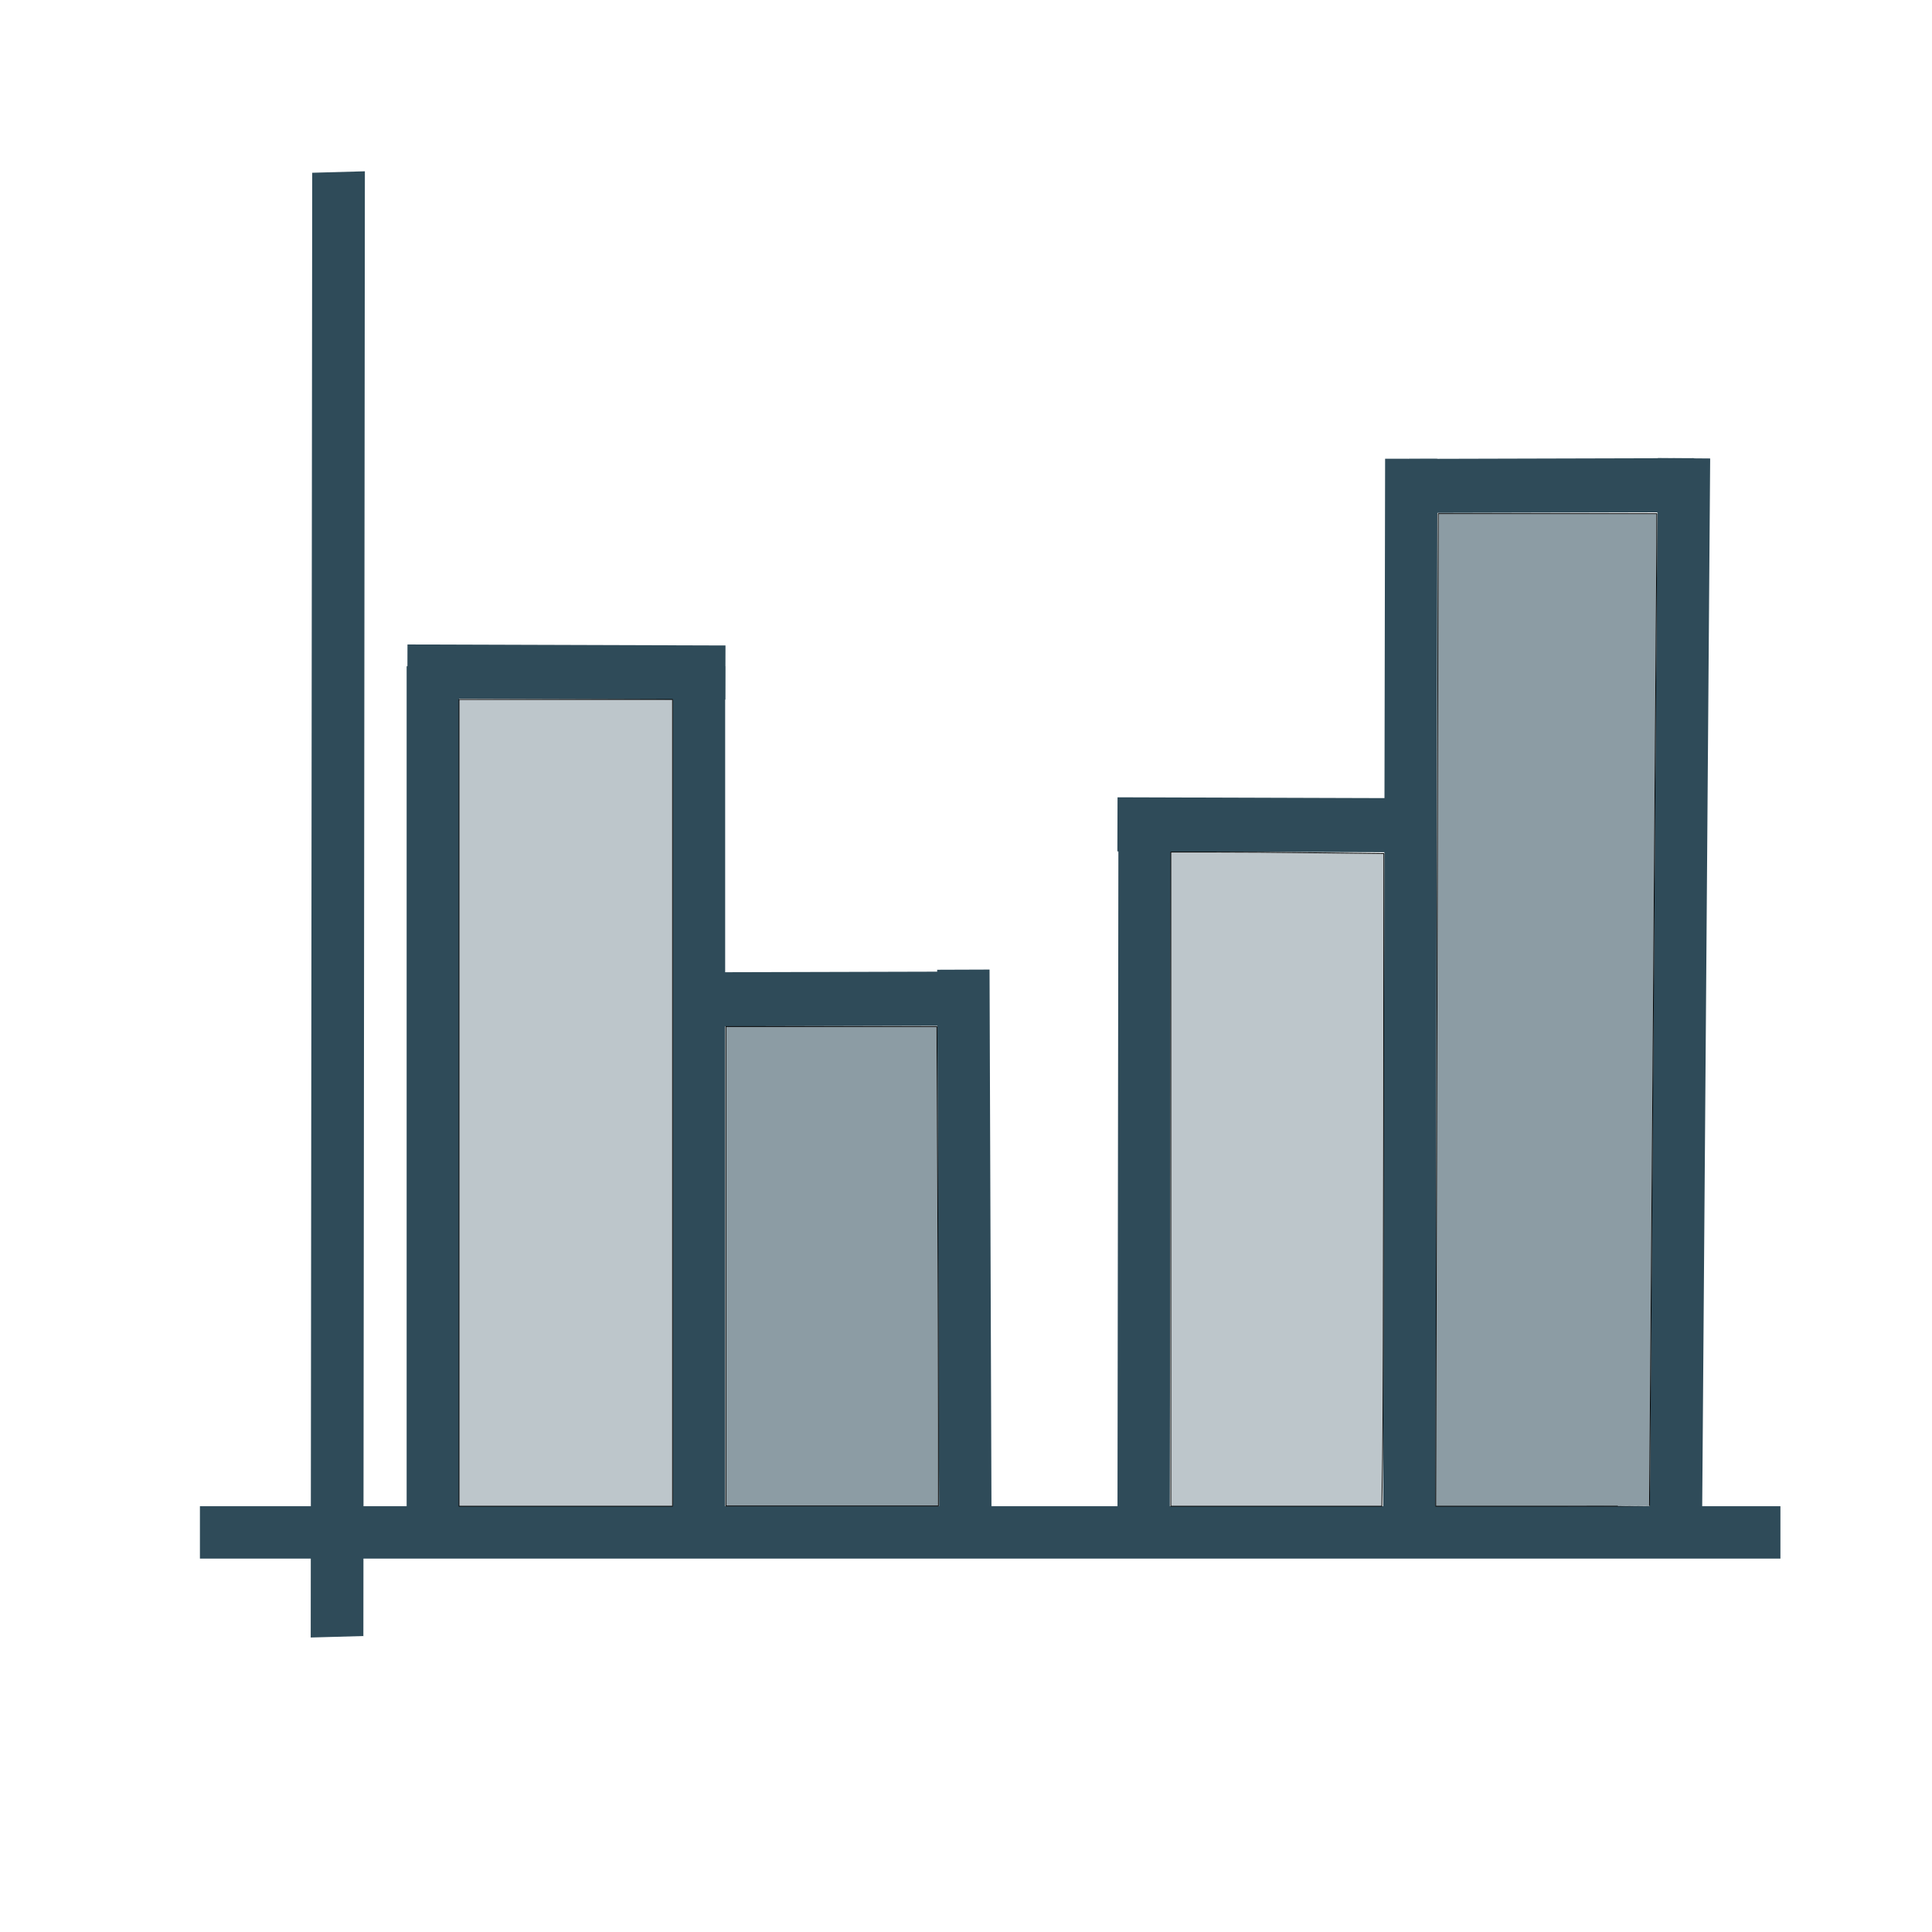 <?xml version="1.0" encoding="UTF-8" standalone="no"?>
<svg
   xmlns:dc="http://purl.org/dc/elements/1.1/"
   xmlns:cc="http://creativecommons.org/ns#"
   xmlns:rdf="http://www.w3.org/1999/02/22-rdf-syntax-ns#"
   xmlns:svg="http://www.w3.org/2000/svg"
   xmlns="http://www.w3.org/2000/svg"
   xmlns:sodipodi="http://sodipodi.sourceforge.net/DTD/sodipodi-0.dtd"
   xmlns:inkscape="http://www.inkscape.org/namespaces/inkscape"
   width="29"
   height="29"
   viewBox="0 0 7.673 7.673"
   version="1.1"
   id="svg2379"
   sodipodi:docname="bars_group.svg"
   inkscape:version="1.0.2-2 (e86c870879, 2021-01-15)">
  <defs
     id="defs2373" />
  <sodipodi:namedview
     id="base"
     pagecolor="#ffffff"
     bordercolor="#666666"
     borderopacity="1.0"
     inkscape:pageopacity="0.0"
     inkscape:pageshadow="2"
     inkscape:zoom="63.356768"
     inkscape:cx="19.080999"
     inkscape:cy="18.351512"
     inkscape:document-units="mm"
     inkscape:current-layer="g3824"
     showgrid="true"
     inkscape:window-width="3840"
     inkscape:window-height="2080"
     inkscape:window-x="2549"
     inkscape:window-y="-11"
     inkscape:window-maximized="1"
     units="px"
     inkscape:document-rotation="0"
     inkscape:snap-bbox="false"
     inkscape:snap-global="false"
     inkscape:bbox-nodes="true">
    <inkscape:grid
       type="xygrid"
       id="grid907" />
  </sodipodi:namedview>
  <g
     inkscape:label="Capa 1"
     inkscape:groupmode="layer"
     id="layer1"
     transform="translate(650.113,138.58)" />
  <g
     inkscape:groupmode="layer"
     id="layer4"
     inkscape:label="Capa 2"
     transform="translate(0,1.702)">
    <g
       id="g3824"
       transform="translate(-0.073,-0.178)">
      <g
         inkscape:label="Capa 1"
         id="layer1-1"
         transform="matrix(-0.176,0.117,-0.113,-0.171,122.739,178.649)">
        <path
           sodipodi:nodetypes="cc"
           style="fill:none;stroke:#2f4b59;stroke-width:1px;stroke-linecap:butt;stroke-linejoin:miter;stroke-opacity:1"
           d="m 25.902,1033.351 -15.199,23.62"
           id="path3797"
           inkscape:connector-curvature="0" />
      </g>
      <path
         sodipodi:nodetypes="cc"
         style="fill:none;stroke:#2f4b59;stroke-width:0.208px;stroke-linecap:butt;stroke-linejoin:miter;stroke-opacity:1"
         d="M 7.144,4.562 H 0.867"
         id="path3797-4"
         inkscape:connector-curvature="0" />
      <path
         sodipodi:nodetypes="cc"
         style="fill:none;stroke:#2f4b59;stroke-width:0.208px;stroke-linecap:butt;stroke-linejoin:miter;stroke-opacity:1"
         d="M 1.792,1.122 V 4.562"
         id="path3797-4-0-4"
         inkscape:connector-curvature="0" />
      <g
         id="g2655"
         transform="translate(-0.134)">
        <path
           sodipodi:nodetypes="cc"
           style="fill:none;stroke:#2f4b59;stroke-width:0.208px;stroke-linecap:butt;stroke-linejoin:miter;stroke-opacity:1"
           d="M 2.983,1.122 V 4.562"
           id="path3797-4-0-4-0"
           inkscape:connector-curvature="0" />
        <path
           sodipodi:nodetypes="cc"
           style="fill:none;stroke:#2f4b59;stroke-width:0.215px;stroke-linecap:butt;stroke-linejoin:miter;stroke-opacity:1"
           d="M 3.088,1.147 1.825,1.143"
           id="path3797-4-0-2-9-9"
           inkscape:connector-curvature="0" />
        <path
           sodipodi:nodetypes="cc"
           style="fill:none;stroke:#2f4b59;stroke-width:0.208px;stroke-linecap:butt;stroke-linejoin:miter;stroke-opacity:1"
           d="m 4.033,2.327 0.008,2.234"
           id="path3797-4-0-4-0-7"
           inkscape:connector-curvature="0" />
        <path
           sodipodi:nodetypes="cc"
           style="fill:none;stroke:#2f4b59;stroke-width:0.215px;stroke-linecap:butt;stroke-linejoin:miter;stroke-opacity:1"
           d="m 4.114,2.442 -1.131,0.003"
           id="path3797-4-0-2-9-9-4"
           inkscape:connector-curvature="0" />
      </g>
      <path
         sodipodi:nodetypes="cc"
         style="fill:none;stroke:#2f4b59;stroke-width:0.208px;stroke-linecap:butt;stroke-linejoin:miter;stroke-opacity:1"
         d="M 5.678,0.298 5.67,4.602"
         id="path3797-4-0-4-0-2"
         inkscape:connector-curvature="0" />
      <path
         sodipodi:nodetypes="cc"
         style="fill:none;stroke:#2f4b59;stroke-width:0.215px;stroke-linecap:butt;stroke-linejoin:miter;stroke-opacity:1"
         d="M 5.774,1.754 4.511,1.75"
         id="path3797-4-0-2-9-9-3"
         inkscape:connector-curvature="0" />
      <path
         sodipodi:nodetypes="cc"
         style="fill:none;stroke:#2f4b59;stroke-width:0.208px;stroke-linecap:butt;stroke-linejoin:miter;stroke-opacity:1"
         d="M 6.761,0.296 6.728,4.64"
         id="path3797-4-0-4-0-7-3"
         inkscape:connector-curvature="0" />
      <path
         sodipodi:nodetypes="cc"
         style="fill:none;stroke:#2f4b59;stroke-width:0.215px;stroke-linecap:butt;stroke-linejoin:miter;stroke-opacity:1"
         d="m 6.8,0.403 -1.131,0.003"
         id="path3797-4-0-2-9-9-4-9"
         inkscape:connector-curvature="0" />
      <path
         sodipodi:nodetypes="cc"
         style="fill:none;stroke:#2f4b59;stroke-width:0.208px;stroke-linecap:butt;stroke-linejoin:miter;stroke-opacity:1"
         d="m 4.619,1.65 -0.004,2.913"
         id="path3797-4-0-4-0-2-1"
         inkscape:connector-curvature="0" />
      <path
         style="fill:#2f4b59;fill-opacity:0.314;stroke:#000000;stroke-width:0.003;stroke-linejoin:round"
         d="m 1.896,2.856 v -1.602 h 0.424 0.424 v 1.602 1.602 H 2.319 1.896 Z"
         id="path2717" />
      <path
         style="fill:#2f4b59;fill-opacity:0.314;stroke:#000000;stroke-width:0.003;stroke-linejoin:round"
         d="M 4.723,3.158 V 1.86 l 0.164,3.7e-6 c 0.09,1.8e-6 0.28,0.001 0.423,0.003 l 0.259,0.003 -0.001,1.107 c -5.556e-4,0.609 -0.002,1.192 -0.004,1.296 l -0.003,0.189 H 5.142 4.723 Z"
         id="path2719" />
      <path
         style="fill:#2f4b59;fill-opacity:0.55;stroke:#000000;stroke-width:0.003;stroke-linejoin:round"
         d="M 2.956,3.505 V 2.553 h 0.419 0.419 l 0.003,0.636 c 0.002,0.35 0.003,0.778 0.003,0.952 l 1.3e-6,0.316 H 3.378 2.956 Z"
         id="path2721" />
      <path
         style="fill:#2f4b59;fill-opacity:0.55;stroke:#000000;stroke-width:0.003;stroke-linejoin:round"
         d="m 5.777,3.659 c 0.001,-0.439 0.004,-1.326 0.005,-1.971 l 0.003,-1.172 h 0.434 0.434 l -5.74e-5,0.124 c -4.18e-5,0.088 -0.028,3.808 -0.029,3.817 -4.5e-5,5.821e-4 -0.191,0.001 -0.424,0.001 H 5.775 Z"
         id="path2723" />
    </g>
  </g>
</svg>

